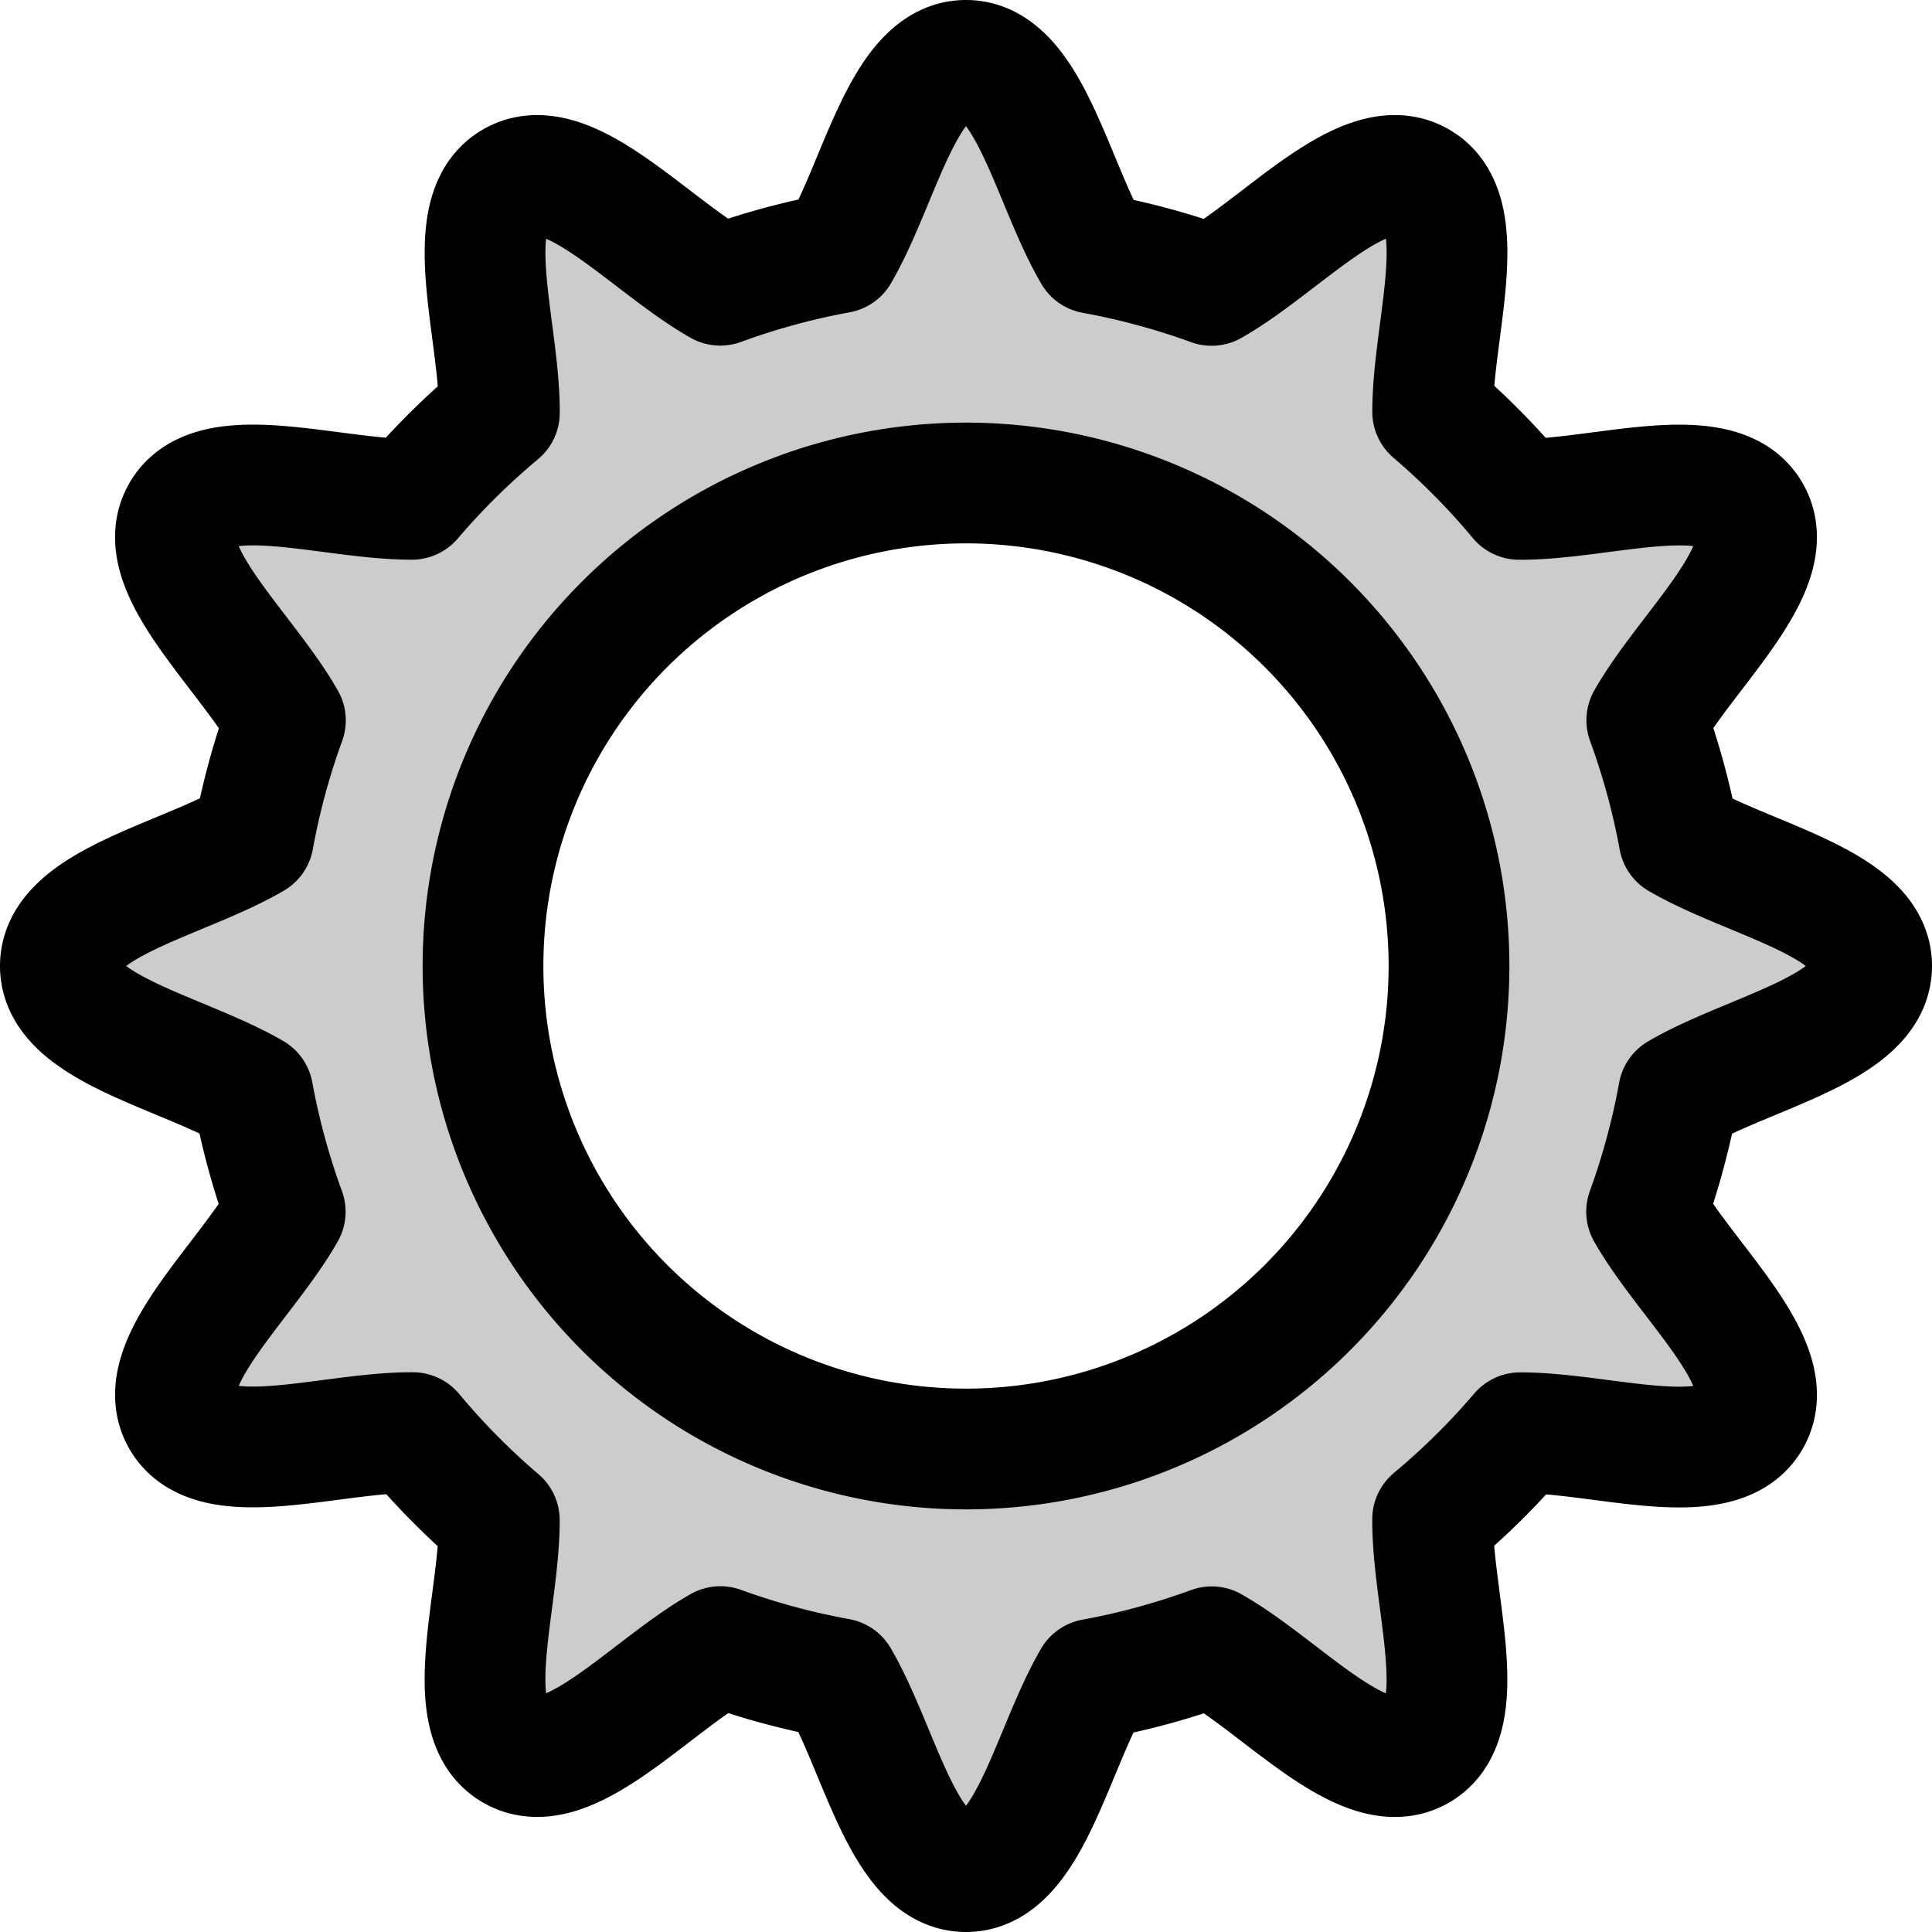 <?xml version="1.0" encoding="UTF-8" standalone="no"?>
<!-- Created with Inkscape (http://www.inkscape.org/) -->

<svg
   xmlns:dc="http://purl.org/dc/elements/1.1/"
   xmlns:cc="http://creativecommons.org/ns#"
   xmlns:rdf="http://www.w3.org/1999/02/22-rdf-syntax-ns#"
   xmlns:svg="http://www.w3.org/2000/svg"
   xmlns="http://www.w3.org/2000/svg"
   xmlns:sodipodi="http://sodipodi.sourceforge.net/DTD/sodipodi-0.dtd"
   xmlns:inkscape="http://www.inkscape.org/namespaces/inkscape"
   width="32"
   height="32"
   viewBox="0 0 32 32"
   id="svg22044"
   version="1.1"
   inkscape:version="0.91 r13725"
   sodipodi:docname="gear-settings.svg">
  <defs
     id="defs22046" />
  <sodipodi:namedview
     id="base"
     pagecolor="#ffffff"
     bordercolor="#666666"
     borderopacity="1.0"
     inkscape:pageopacity="0.0"
     inkscape:pageshadow="2"
     inkscape:zoom="11.2"
     inkscape:cx="-5.2976156"
     inkscape:cy="20.039168"
     inkscape:document-units="px"
     inkscape:current-layer="layer1"
     showgrid="true"
     units="px"
     fit-margin-top="0"
     fit-margin-left="0"
     fit-margin-right="0"
     fit-margin-bottom="0"
     inkscape:window-width="1366"
     inkscape:window-height="741"
     inkscape:window-x="0"
     inkscape:window-y="27"
     inkscape:window-maximized="1"
     inkscape:object-paths="true"
     inkscape:snap-intersection-paths="true"
     inkscape:snap-smooth-nodes="true"
     inkscape:object-nodes="true"
     inkscape:snap-midpoints="true"
     inkscape:snap-center="true"
     inkscape:snap-nodes="true"
     inkscape:snap-global="true">
    <inkscape:grid
       type="xygrid"
       id="grid18347" />
  </sodipodi:namedview>
  <g
     inkscape:label="Layer 1"
     inkscape:groupmode="layer"
     id="layer1"
     transform="translate(-44,-475.648)">
    <path
       id="path4149"
       transform="translate(44,475.648)"
       style="opacity:1;fill:#000000;fill-opacity:0.2;stroke:#000000;stroke-width:2;stroke-linecap:butt;stroke-linejoin:round;stroke-miterlimit:4;stroke-dasharray:none;stroke-dashoffset:0;stroke-opacity:1"
       d="m 16,1 c -1.036,-4e-8 -1.422,2.014 -2.107,3.189 a 12,12 0 0 0 -1.963,0.535 C 10.746,4.052 9.399,2.491 8.5,3.01 7.601,3.529 8.281,5.477 8.271,6.838 A 12,12 0 0 0 6.822,8.27 C 5.462,8.274 3.527,7.604 3.01,8.5 2.49,9.4 4.055,10.748 4.727,11.932 A 12,12 0 0 0 4.197,13.889 C 3.023,14.576 1,14.962 1,16 c -4e-8,1.036 2.014,1.422 3.189,2.107 a 12,12 0 0 0 0.535,1.963 C 4.052,21.254 2.491,22.601 3.01,23.5 c 0.519,0.899 2.467,0.219 3.828,0.229 a 12,12 0 0 0 1.432,1.449 c 0.005,1.36 -0.666,3.295 0.23,3.812 0.9,0.52 2.248,-1.045 3.432,-1.717 a 12,12 0 0 0 1.957,0.529 C 14.576,28.977 14.962,31 16,31 c 1.036,0 1.422,-2.014 2.107,-3.189 a 12,12 0 0 0 1.963,-0.535 c 1.183,0.672 2.53,2.234 3.43,1.715 0.899,-0.519 0.219,-2.467 0.229,-3.828 a 12,12 0 0 0 1.449,-1.432 c 1.36,-0.004 3.295,0.666 3.812,-0.23 0.52,-0.9 -1.045,-2.248 -1.717,-3.432 a 12,12 0 0 0 0.529,-1.957 C 28.977,17.424 31,17.038 31,16 31,14.964 28.986,14.578 27.811,13.893 a 12,12 0 0 0 -0.535,-1.963 C 27.948,10.746 29.509,9.399 28.99,8.5 28.471,7.601 26.523,8.281 25.162,8.271 A 12,12 0 0 0 23.73,6.822 C 23.726,5.462 24.396,3.527 23.5,3.01 22.6,2.49 21.252,4.055 20.068,4.727 A 12,12 0 0 0 18.111,4.197 C 17.424,3.023 17.038,1 16,1 Z m 8,15 A 8,8 0 0 1 16,24 8,8 0 0 1 8,16 8,8 0 0 1 16,8 a 8,8 0 0 1 8,8 z" />
    <path
       cx="60"
       cy="491.648"
       r="7"
       id="path4155"
       style="opacity:1;fill:none;fill-opacity:1;stroke:#000000;stroke-width:1;stroke-linecap:butt;stroke-linejoin:round;stroke-miterlimit:4;stroke-dasharray:none;stroke-dashoffset:0;stroke-opacity:1" />
  </g>
</svg>
